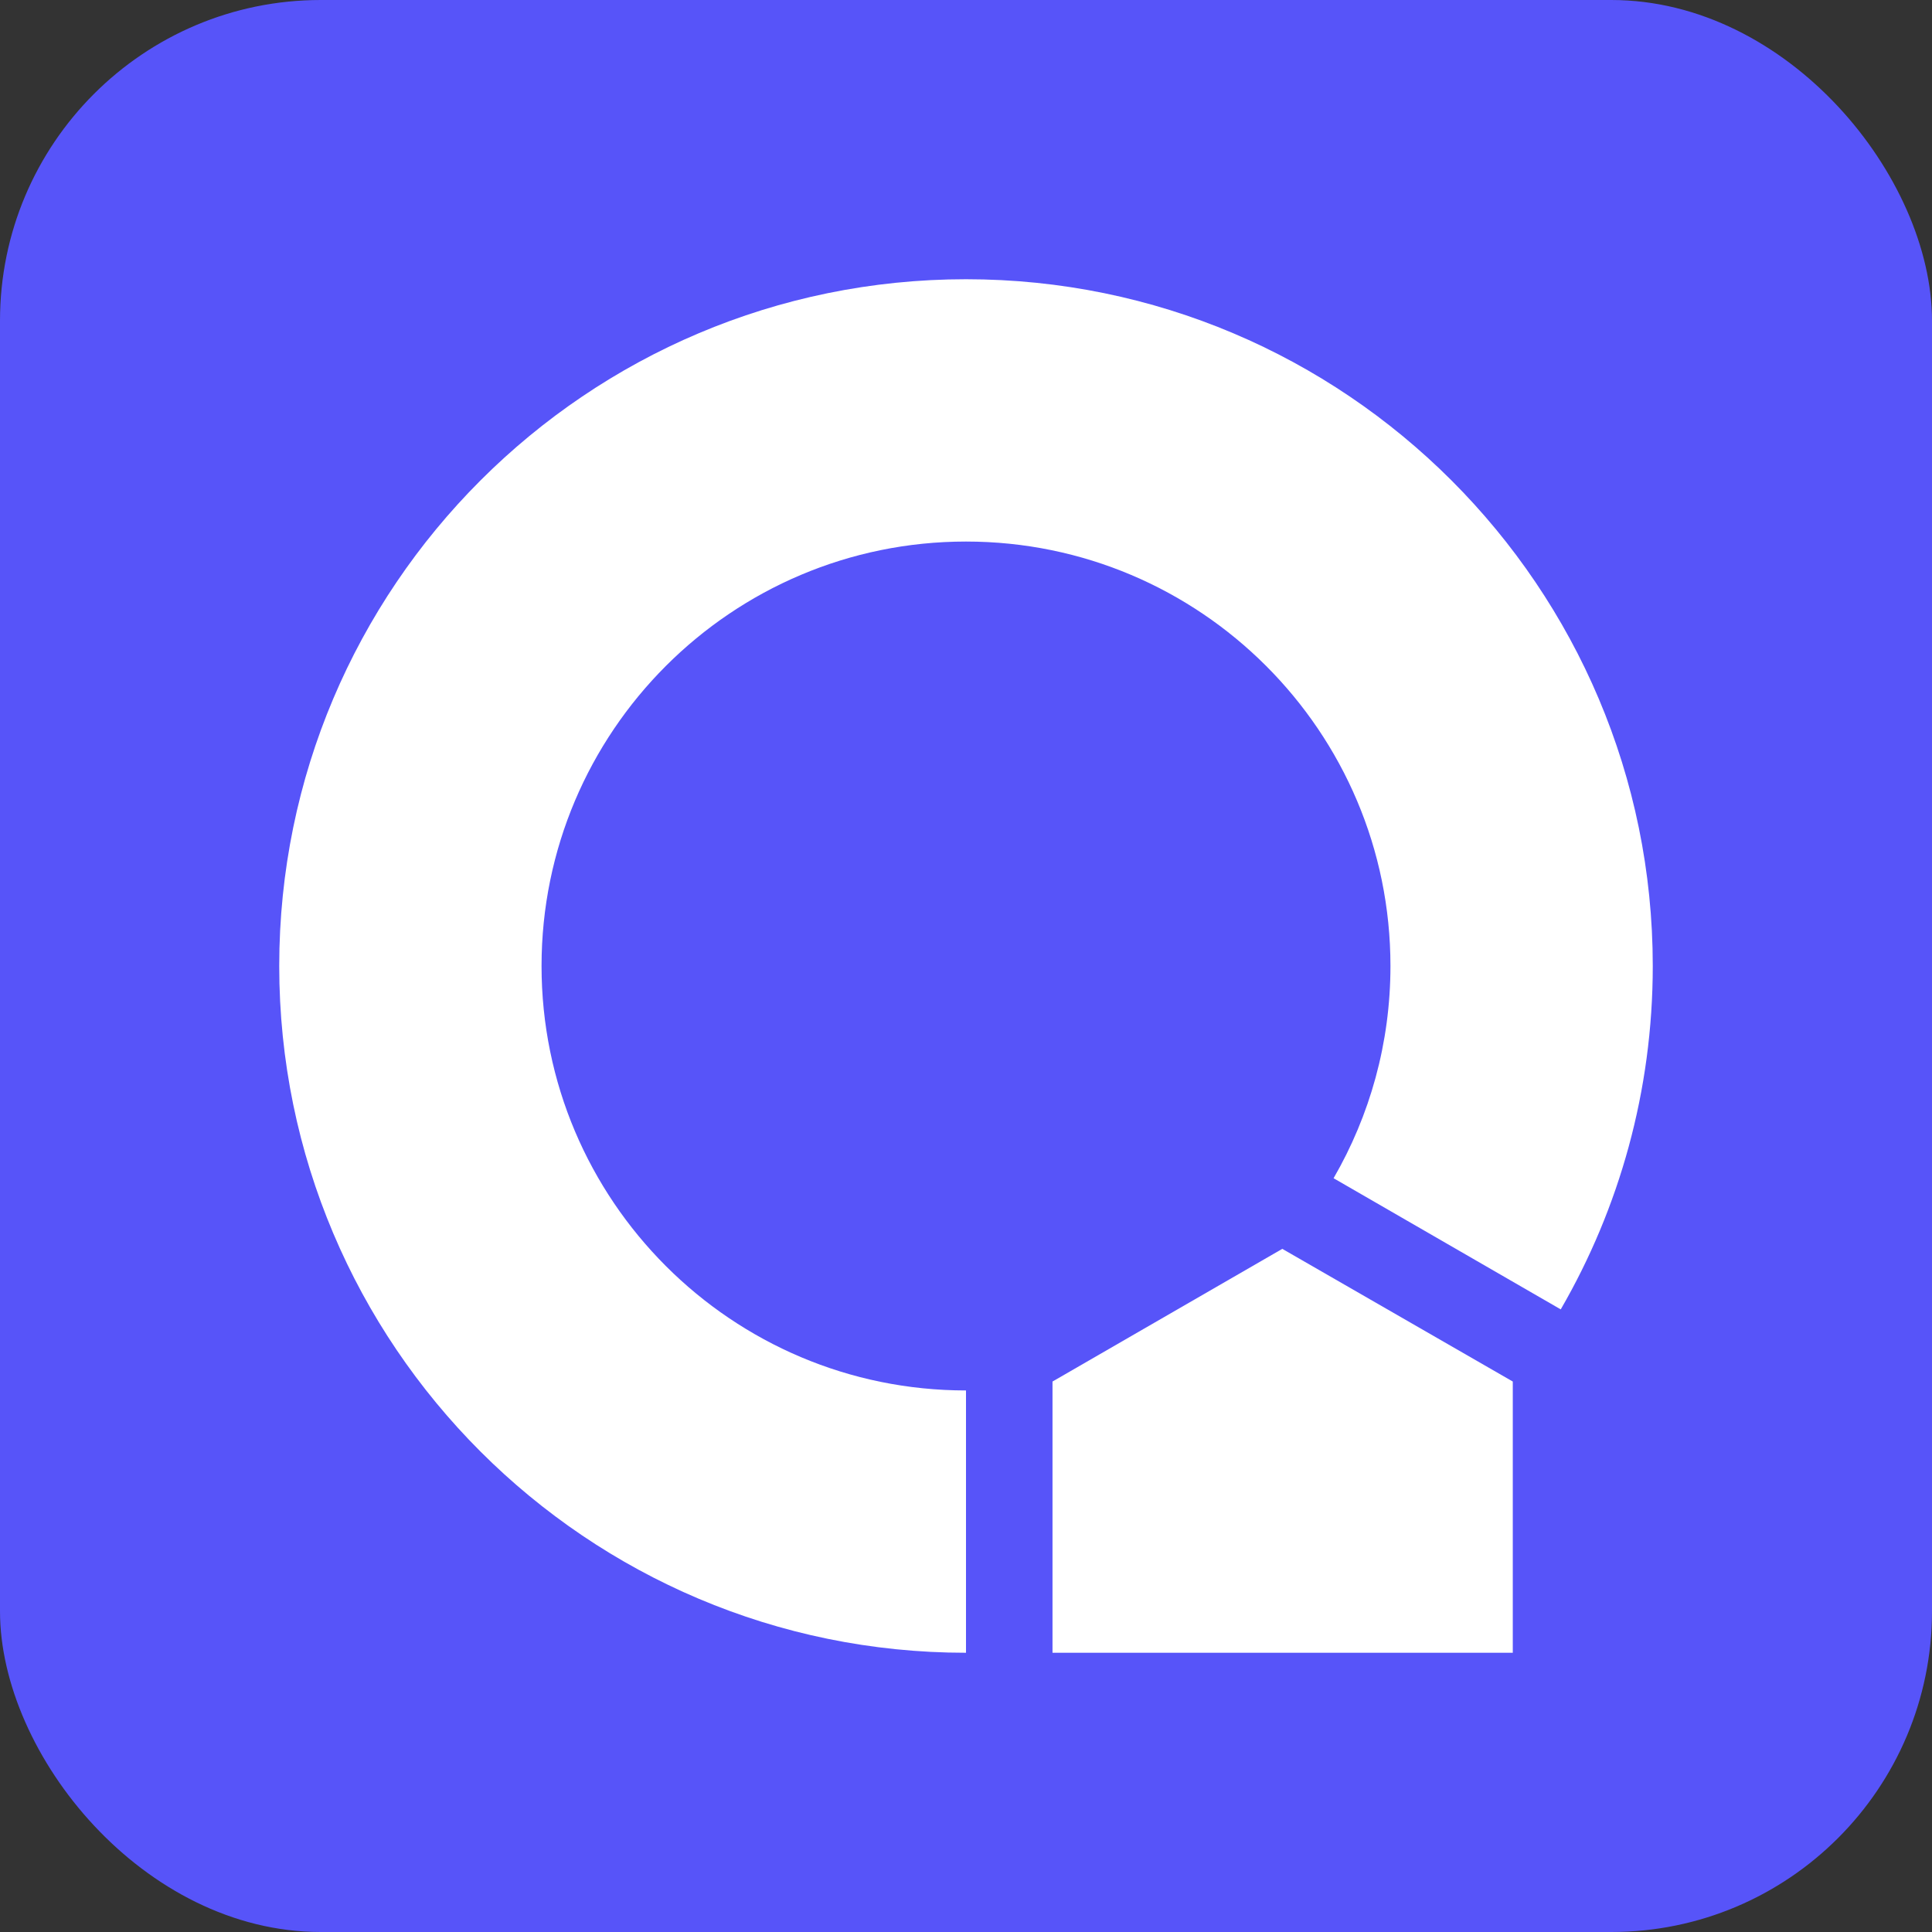 <svg width="512" height="512" viewBox="0 0 512 512" fill="none" xmlns="http://www.w3.org/2000/svg">
<rect x="0" y="0" width="512" height="512" fill="#333333" stroke="none"/>
<rect width="512" height="512" rx="85" fill="#5754F9"/>
<g clip-path="url(#clip0_410_742)">
<path d="M278.924 366.122V437.999H400.903V366.122L339.823 330.959L278.924 366.122Z" fill="white"/>
<path d="M256 74C155.551 74 74 155.529 74 256C74 356.471 155.551 438 256 438V368.485C193.909 368.485 143.515 318.091 143.515 256C143.515 193.909 193.909 143.515 256 143.515C318.091 143.515 368.485 193.909 368.485 256C368.485 276.495 362.995 295.685 353.412 312.242L413.613 347C429.114 320.229 438 289.138 438 256C438 155.529 356.449 74 256 74Z" fill="white"/>
</g>
<defs>
<clipPath id="clip0_410_742">
<rect width="364" height="364" fill="white" transform="translate(74 74)"/>
</clipPath>
</defs>
</svg>
